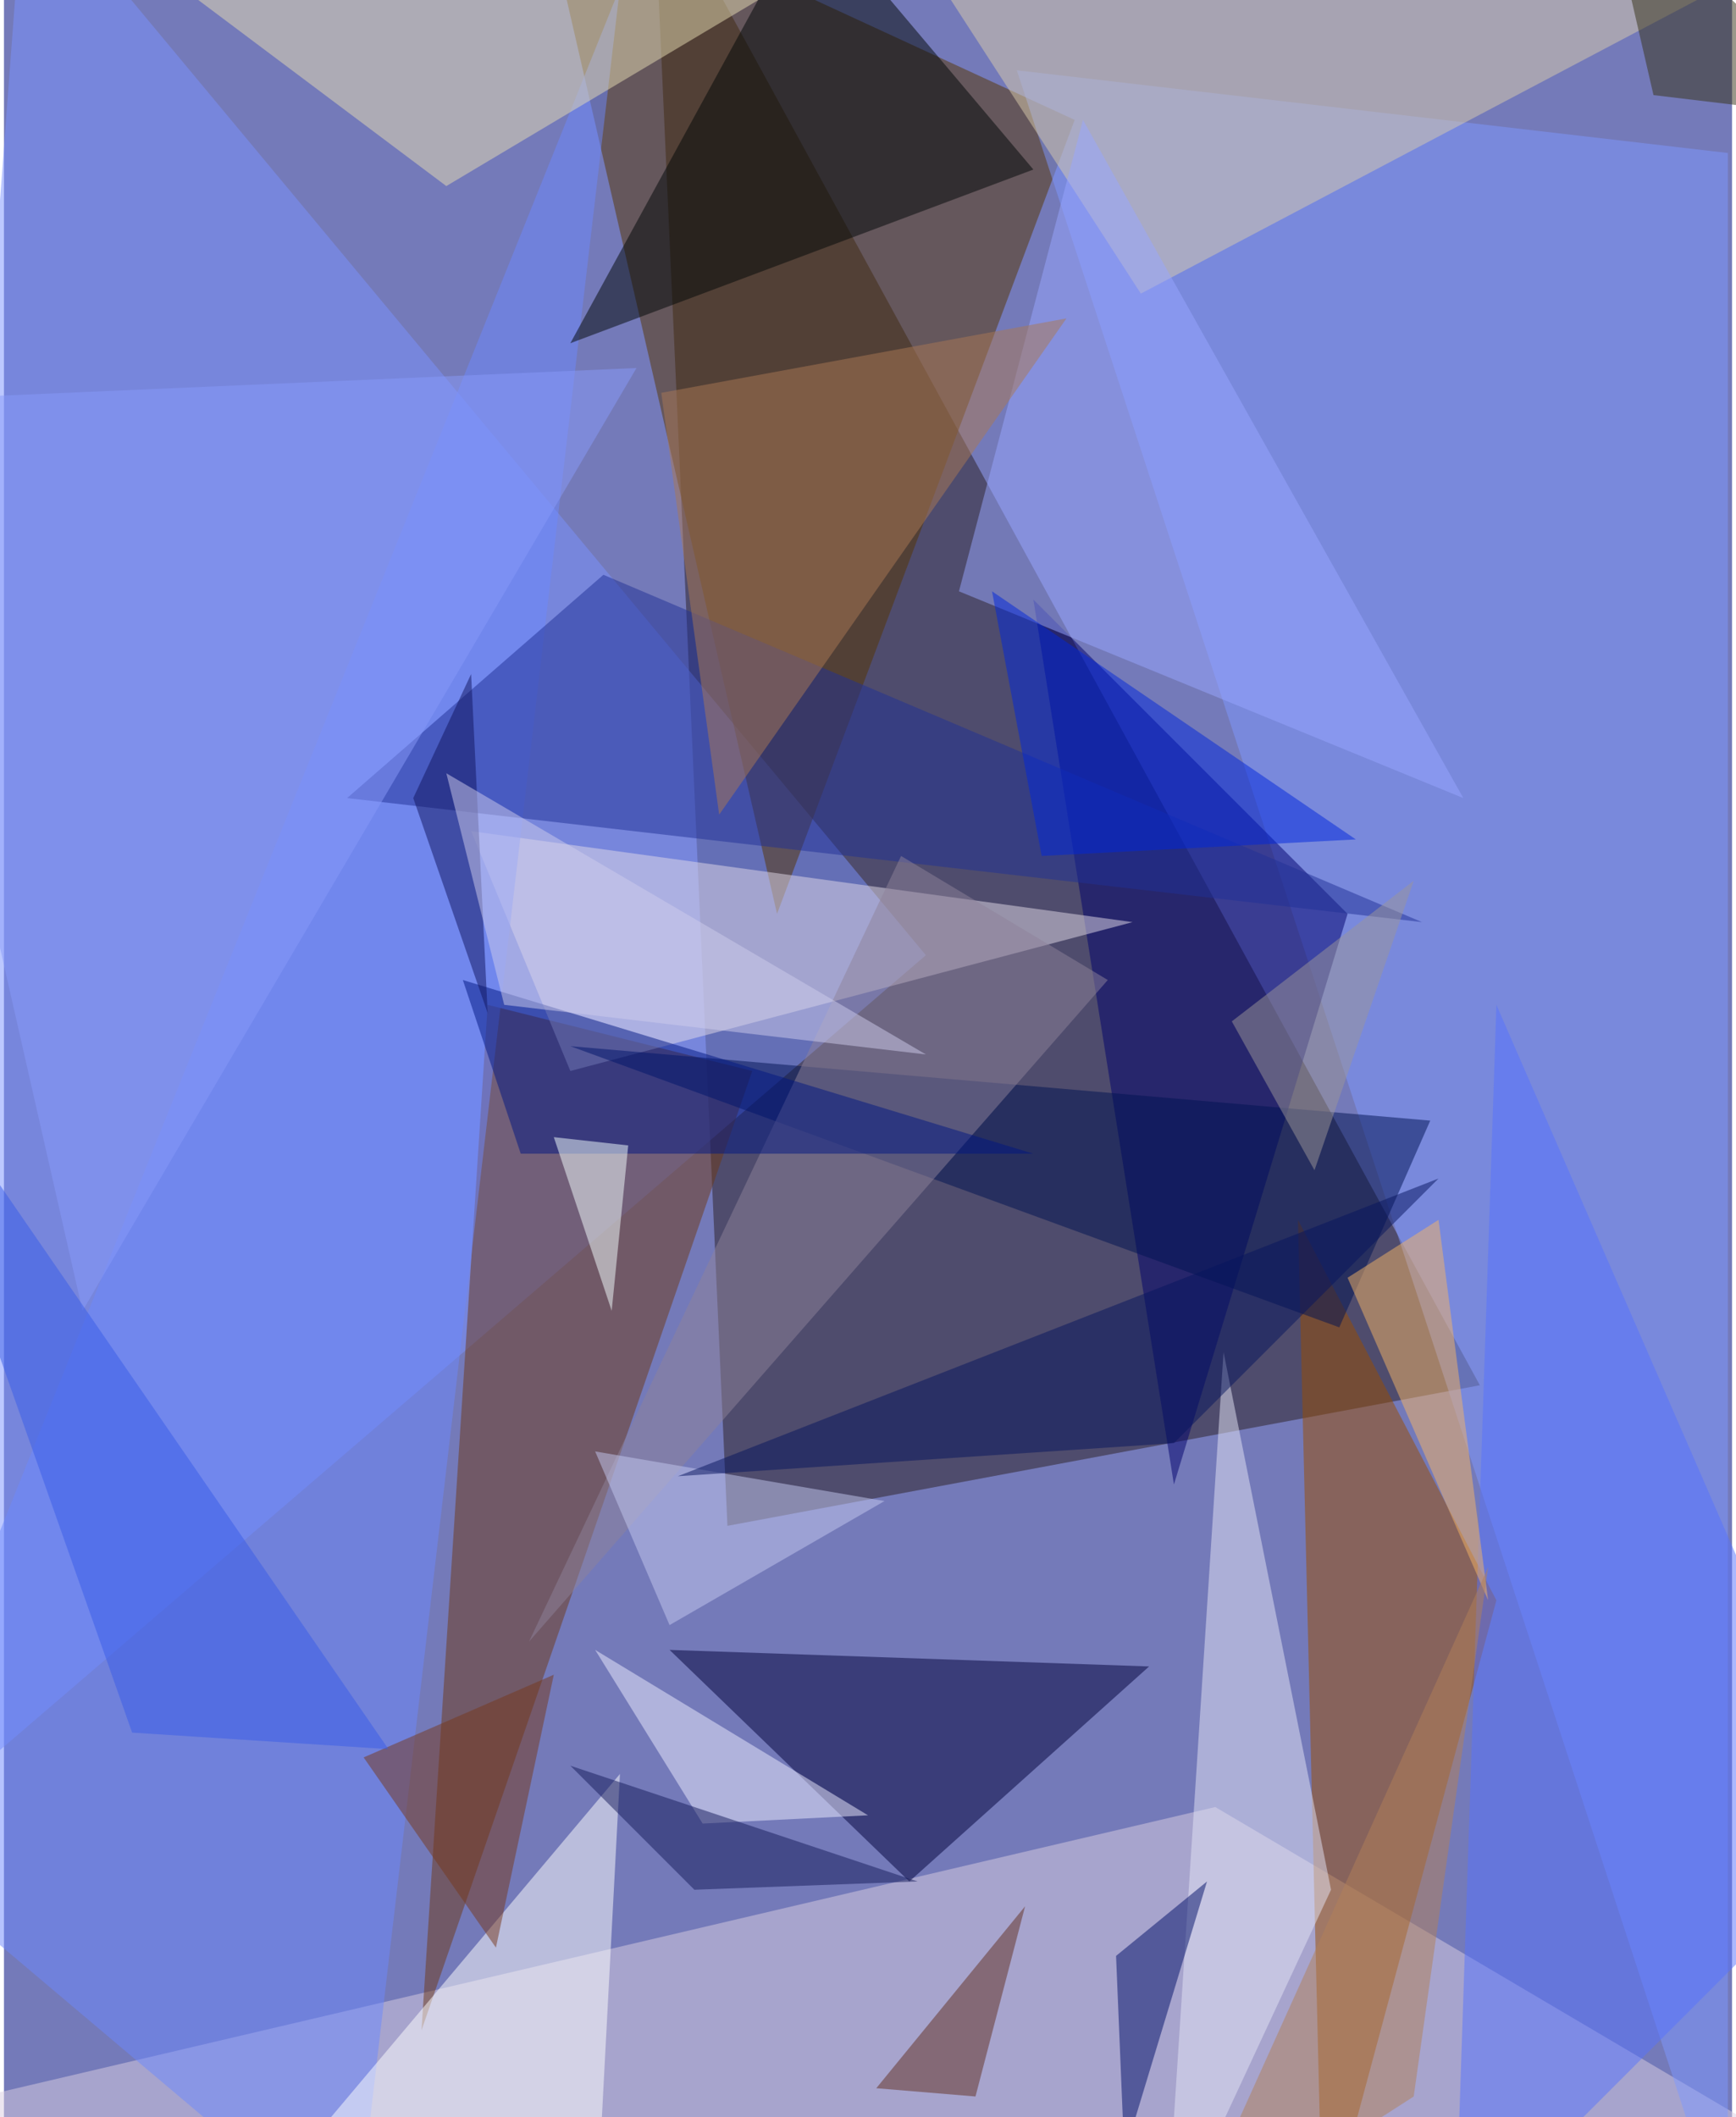 <svg xmlns="http://www.w3.org/2000/svg" width="228" height="278" viewBox="0 0 836 1024"><path fill="#747ab9" d="M0 0h836v1024H0z"/><g fill-opacity=".502"><path fill="#2b1e23" d="M350 738L314-62l400 732z"/><path fill="#7b92ff" d="M-62 898l508-436L10-62z"/><path fill="#563400" d="M374 442L258-62 518 58z"/><path fill="#d9cee2" d="M898 1058l-960-32 648-152z"/><path fill="#7e97ff" d="M834 74L490 34l344 1052z"/><path fill="#6e3817" d="M202 982l32-496 128 32z"/><path fill="#994c00" d="M722 774l-96-184 12 496z"/><path fill="#00003b" d="M322 798l232 8-116 104z"/><path fill="#00006d" d="M566 718l-68-428 152 152z"/><path fill="#e2d9e7" d="M226 402l48 116 272-72z"/><path fill="#6d87fd" d="M170 1086L-62 890 298-6z"/><path fill="#d9cbac" d="M838-10L550 142 418-62z"/><path fill="#e6dbb2" d="M54-30l368-4L214 90z"/><path fill="#000606" d="M274 166L390-46 498 82z"/><path fill="#fff" d="M106 1086l192-228-12 228z"/><path fill="#203096" d="M166 386l520 60-396-168z"/><path fill="#e4e4f6" d="M590 654l52 260-80 172z"/><path fill="#001252" d="M646 642l44-100-416-36z"/><path fill="#97a6ff" d="M522 58l184 328-244-100z"/><path fill="#a97955" d="M346 394l-28-204 196-36z"/><path fill="#5673fc" d="M722 486l176 404-196 196z"/><path fill="#000e69" d="M542 1042l-4-96 44-36z"/><path fill="#8e829a" d="M434 414l100 60-280 320z"/><path fill="#001781" d="M222 474l28 84h248z"/><path fill="#ecebff" d="M418 878l-132-80 52 84z"/><path fill="#f4b366" d="M650 618l68 156-24-184z"/><path fill="#77381d" d="M174 850l64 92 28-132z"/><path fill="#0027dc" d="M478 286l24 128 152-8z"/><path fill="#c4c8f0" d="M286 702l36 84 104-60z"/><path fill="#9b9698" d="M682 426l-48 140-40-72z"/><path fill="#141a5b" d="M274 854l168 56-108 4z"/><path fill="#f4ffff" d="M266 550l28 84 8-80z"/><path fill="#06145f" d="M566 698l128-128-368 144z"/><path fill="#632e20" d="M470 1014l-48-4 72-88z"/><path fill="#8799fa" d="M38 634l268-456-368 16z"/><path fill="#363217" d="M798 46l100 12L774-58z"/><path fill="#b27f59" d="M570 1086l148-328-36 256z"/><path fill="#395ce8" d="M-62 486L62 838l124 8z"/><path fill="#11155f" d="M234 490l-8-164-28 60z"/><path fill="#cdcbeb" d="M446 510l-204-24-28-112z"/></g></svg>